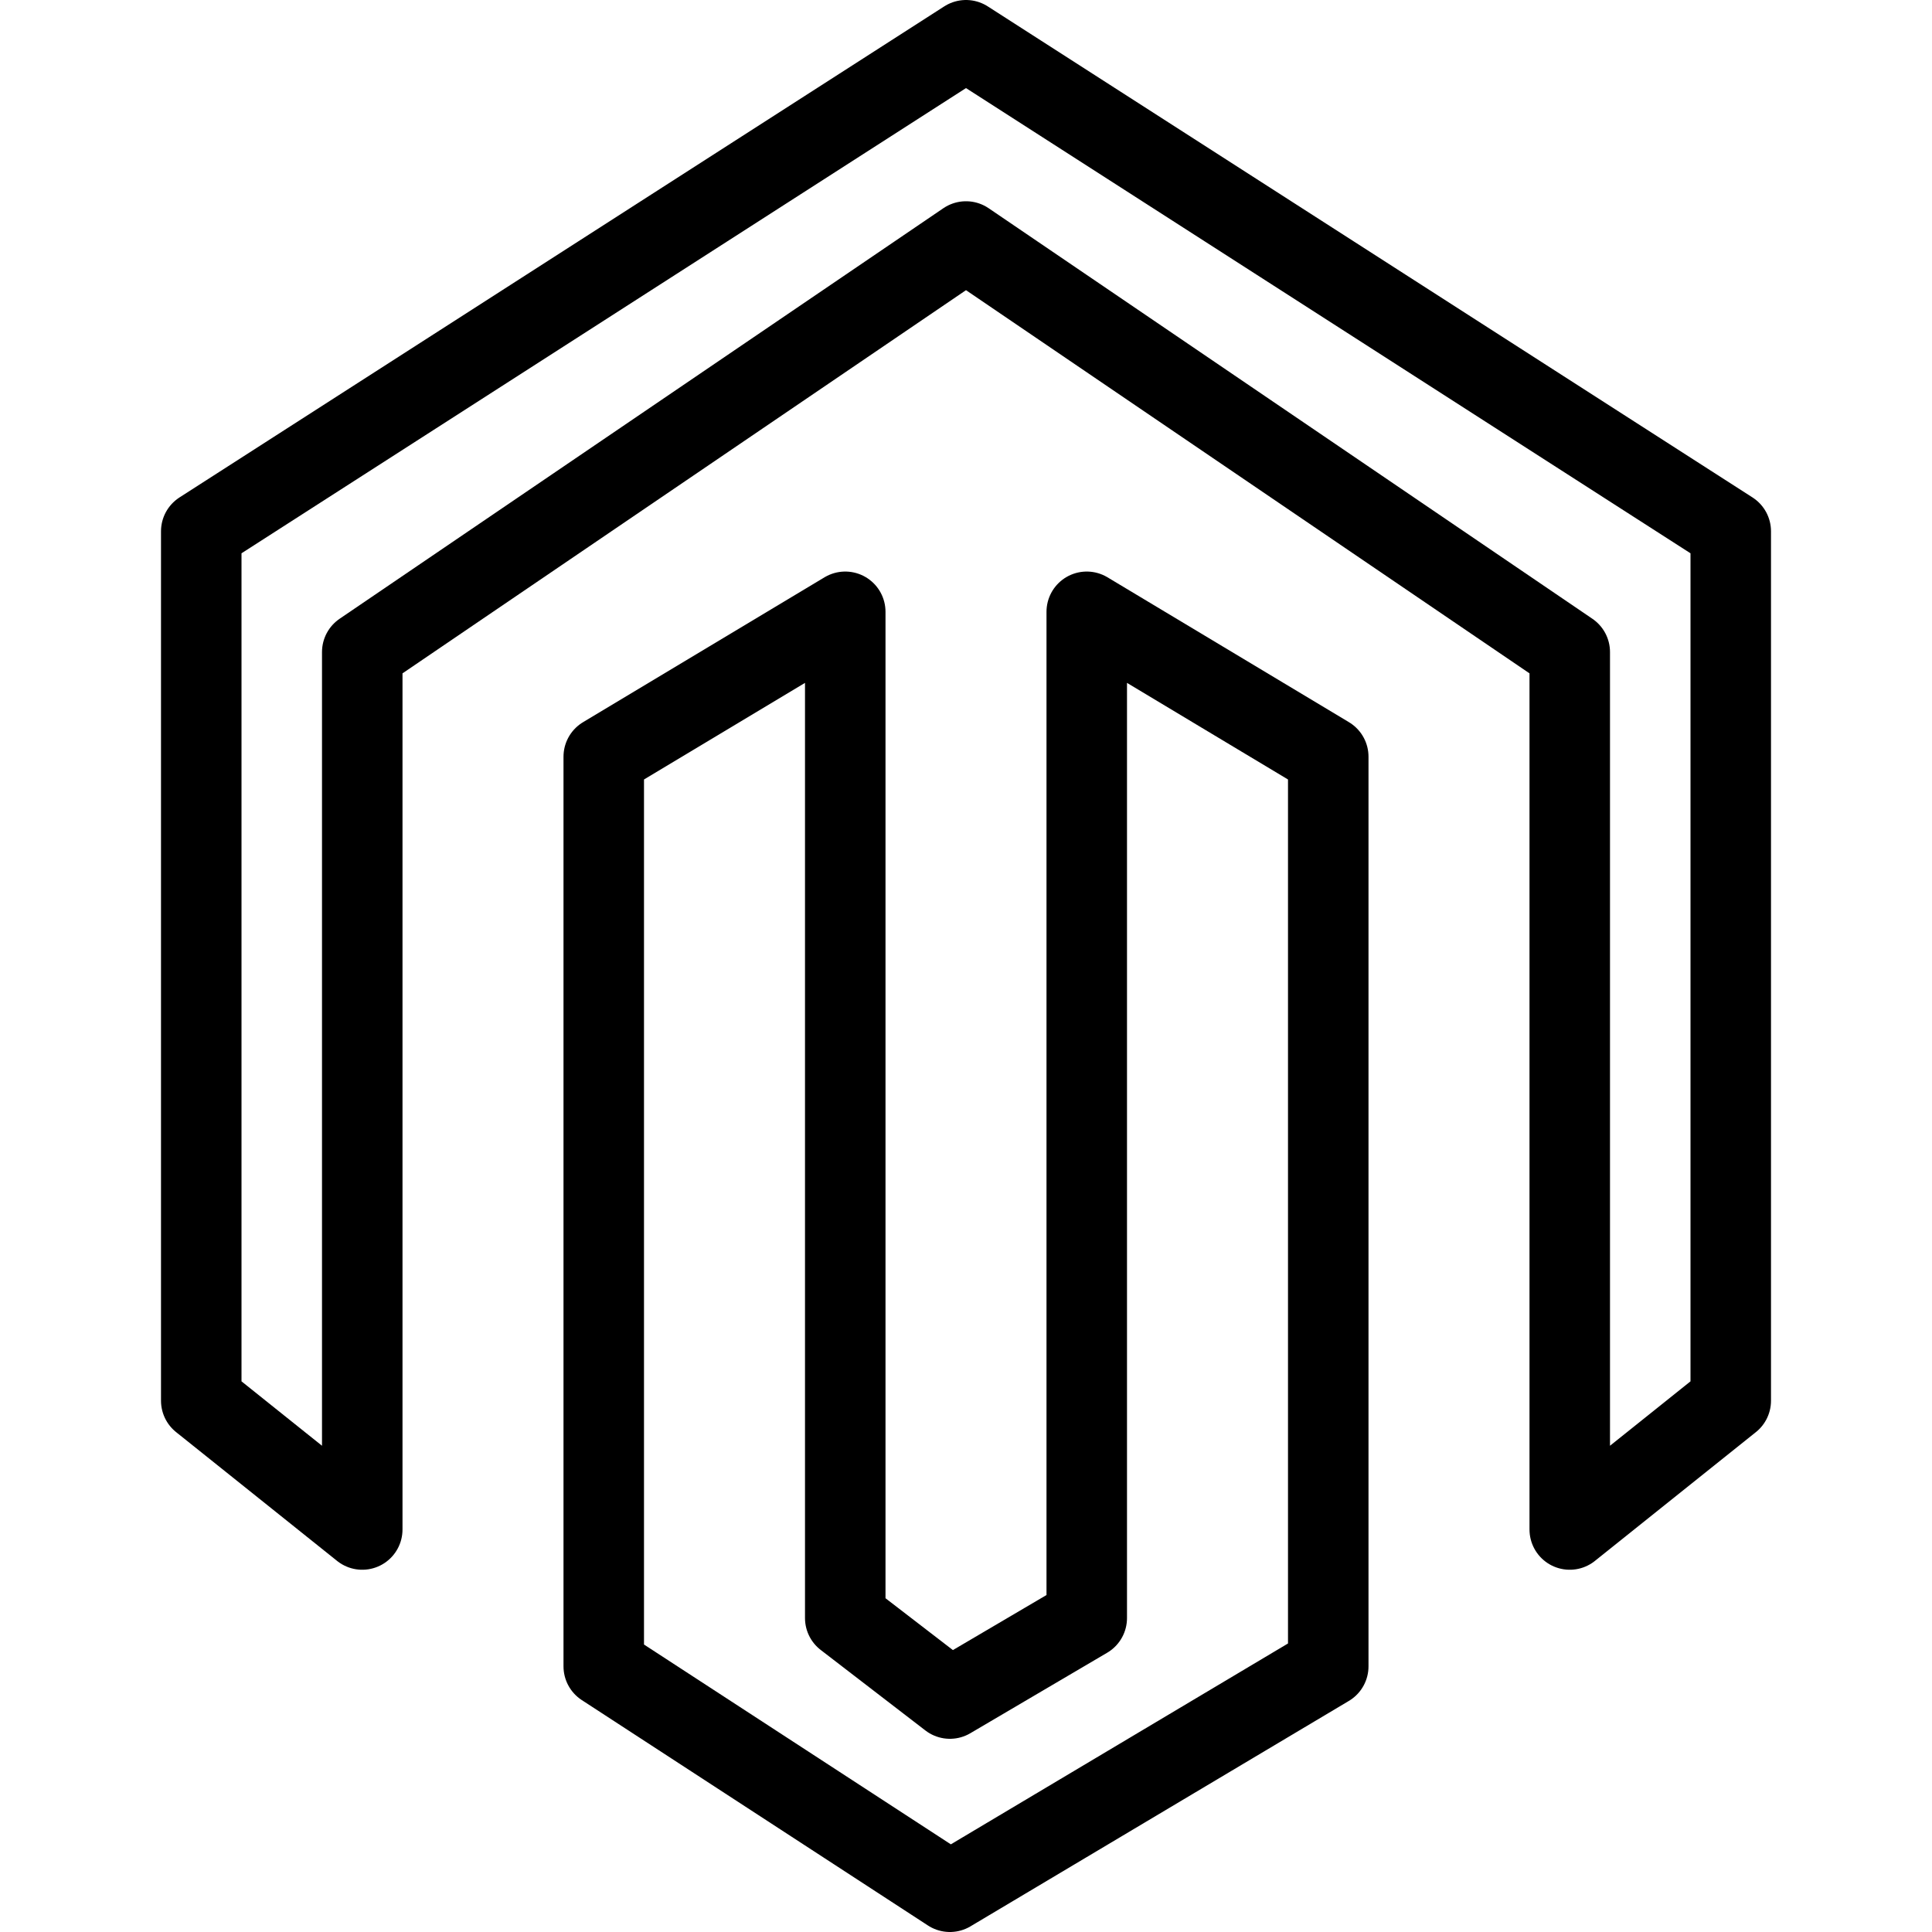 <?xml version="1.0" encoding="utf-8"?>
<!-- Generator: Adobe Illustrator 19.2.0, SVG Export Plug-In . SVG Version: 6.00 Build 0)  -->
<svg version="1.1" id="Layer_1" xmlns="http://www.w3.org/2000/svg" xmlns:xlink="http://www.w3.org/1999/xlink" x="0px" y="0px"
	 viewBox="0 0 24 24" style="enable-background:new 0 0 24 24;" xml:space="preserve">
<style type="text/css">
	.st0{display:none;}
	.st1{display:inline;}
	.st2{fill:none;stroke:#000000;stroke-linejoin:round;stroke-miterlimit:10;}
</style>
<g id="Filled_Icons" class="st0">
	<polygon class="st1" points="12,0.5 2.5,6.6 2.5,17.4 4.5,19 4.5,8.1 12,3 19.5,8.1 19.5,19 21.5,17.4 21.5,6.6 	"/>
	<polygon class="st1" points="13.5,20.1 11.8,21.1 10.5,20.1 10.5,7.6 7.5,9.4 7.5,20.7 11.8,23.5 16.5,20.7 16.5,9.4 13.5,7.6 	"/>
</g>
<g id="Outline_Icons">
	<g>
		<polygon class="st2" points="12,0.5 2.5,6.6 2.5,17.4 4.5,19 4.5,8.1 12,3 19.5,8.1 19.5,19 21.5,17.4 21.5,6.6 		"/>
		<polygon class="st2" points="13.5,20.1 11.8,21.1 10.5,20.1 10.5,7.6 7.5,9.4 7.5,20.7 11.8,23.5 16.5,20.7 16.5,9.4 13.5,7.6 		
			"/>
	</g>
</g>
</svg>
